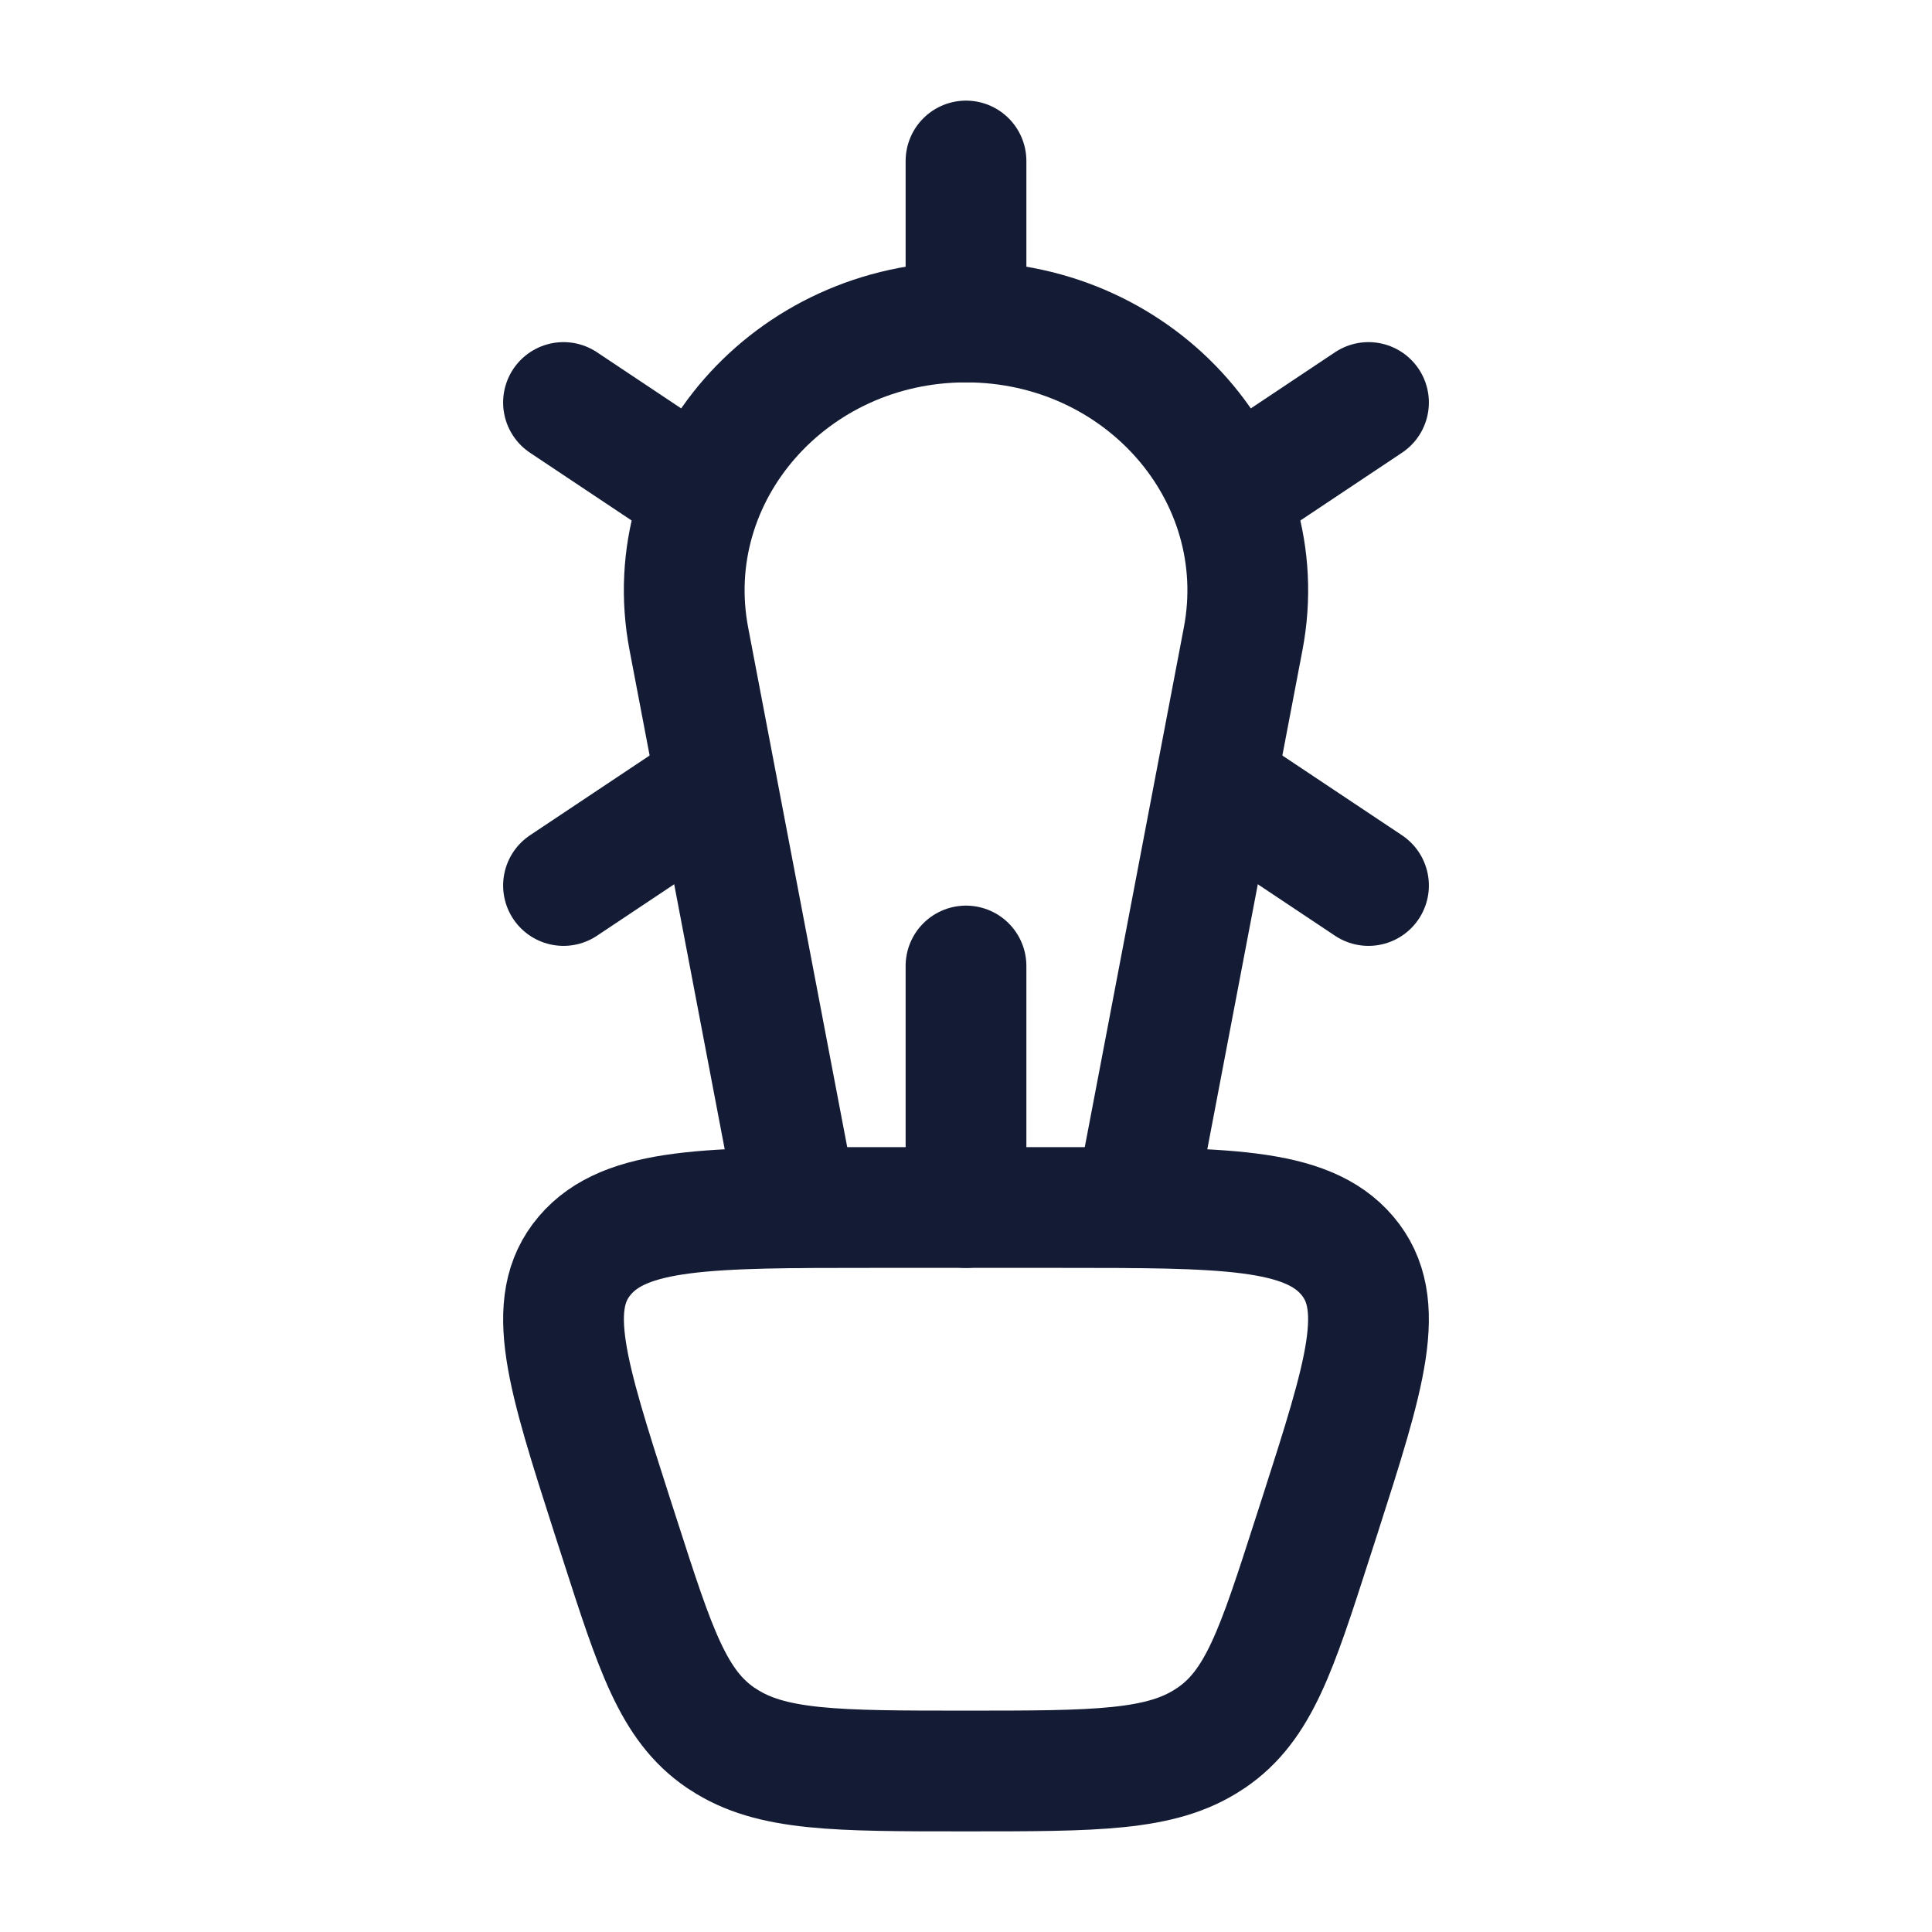 <svg width="24" height="24" viewBox="0 0 24 24" fill="none" xmlns="http://www.w3.org/2000/svg">
<path d="M13.151 15H10.849C8.797 15 7.771 15 7.264 15.597C6.758 16.193 7.04 17.07 7.603 18.824L7.697 19.115C8.141 20.495 8.363 21.186 8.953 21.588L8.98 21.605C9.578 22 10.385 22 12 22C13.615 22 14.422 22 15.02 21.605L15.046 21.588C15.637 21.186 15.859 20.495 16.303 19.115L16.397 18.824C16.96 17.07 17.242 16.193 16.736 15.597C16.229 15 15.203 15 13.151 15Z" stroke="#141B34" stroke-width="1.5" stroke-linecap="round" stroke-linejoin="round"/>
<path d="M9.904 15L8.557 7.935C8.167 5.886 9.817 4 12 4C14.183 4 15.833 5.886 15.443 7.935L14.096 15" stroke="#141B34" stroke-width="1.5" stroke-linecap="round" stroke-linejoin="round"/>
<path d="M12 15L12 12" stroke="#141B34" stroke-width="1.5" stroke-linecap="round" stroke-linejoin="round"/>
<path d="M15.5 6L17 5M8.5 6L7 5M12 4V2M15.5 10L17 11M8.5 10L7 11" stroke="#141B34" stroke-width="1.5" stroke-linecap="round" stroke-linejoin="round"/>
</svg>
